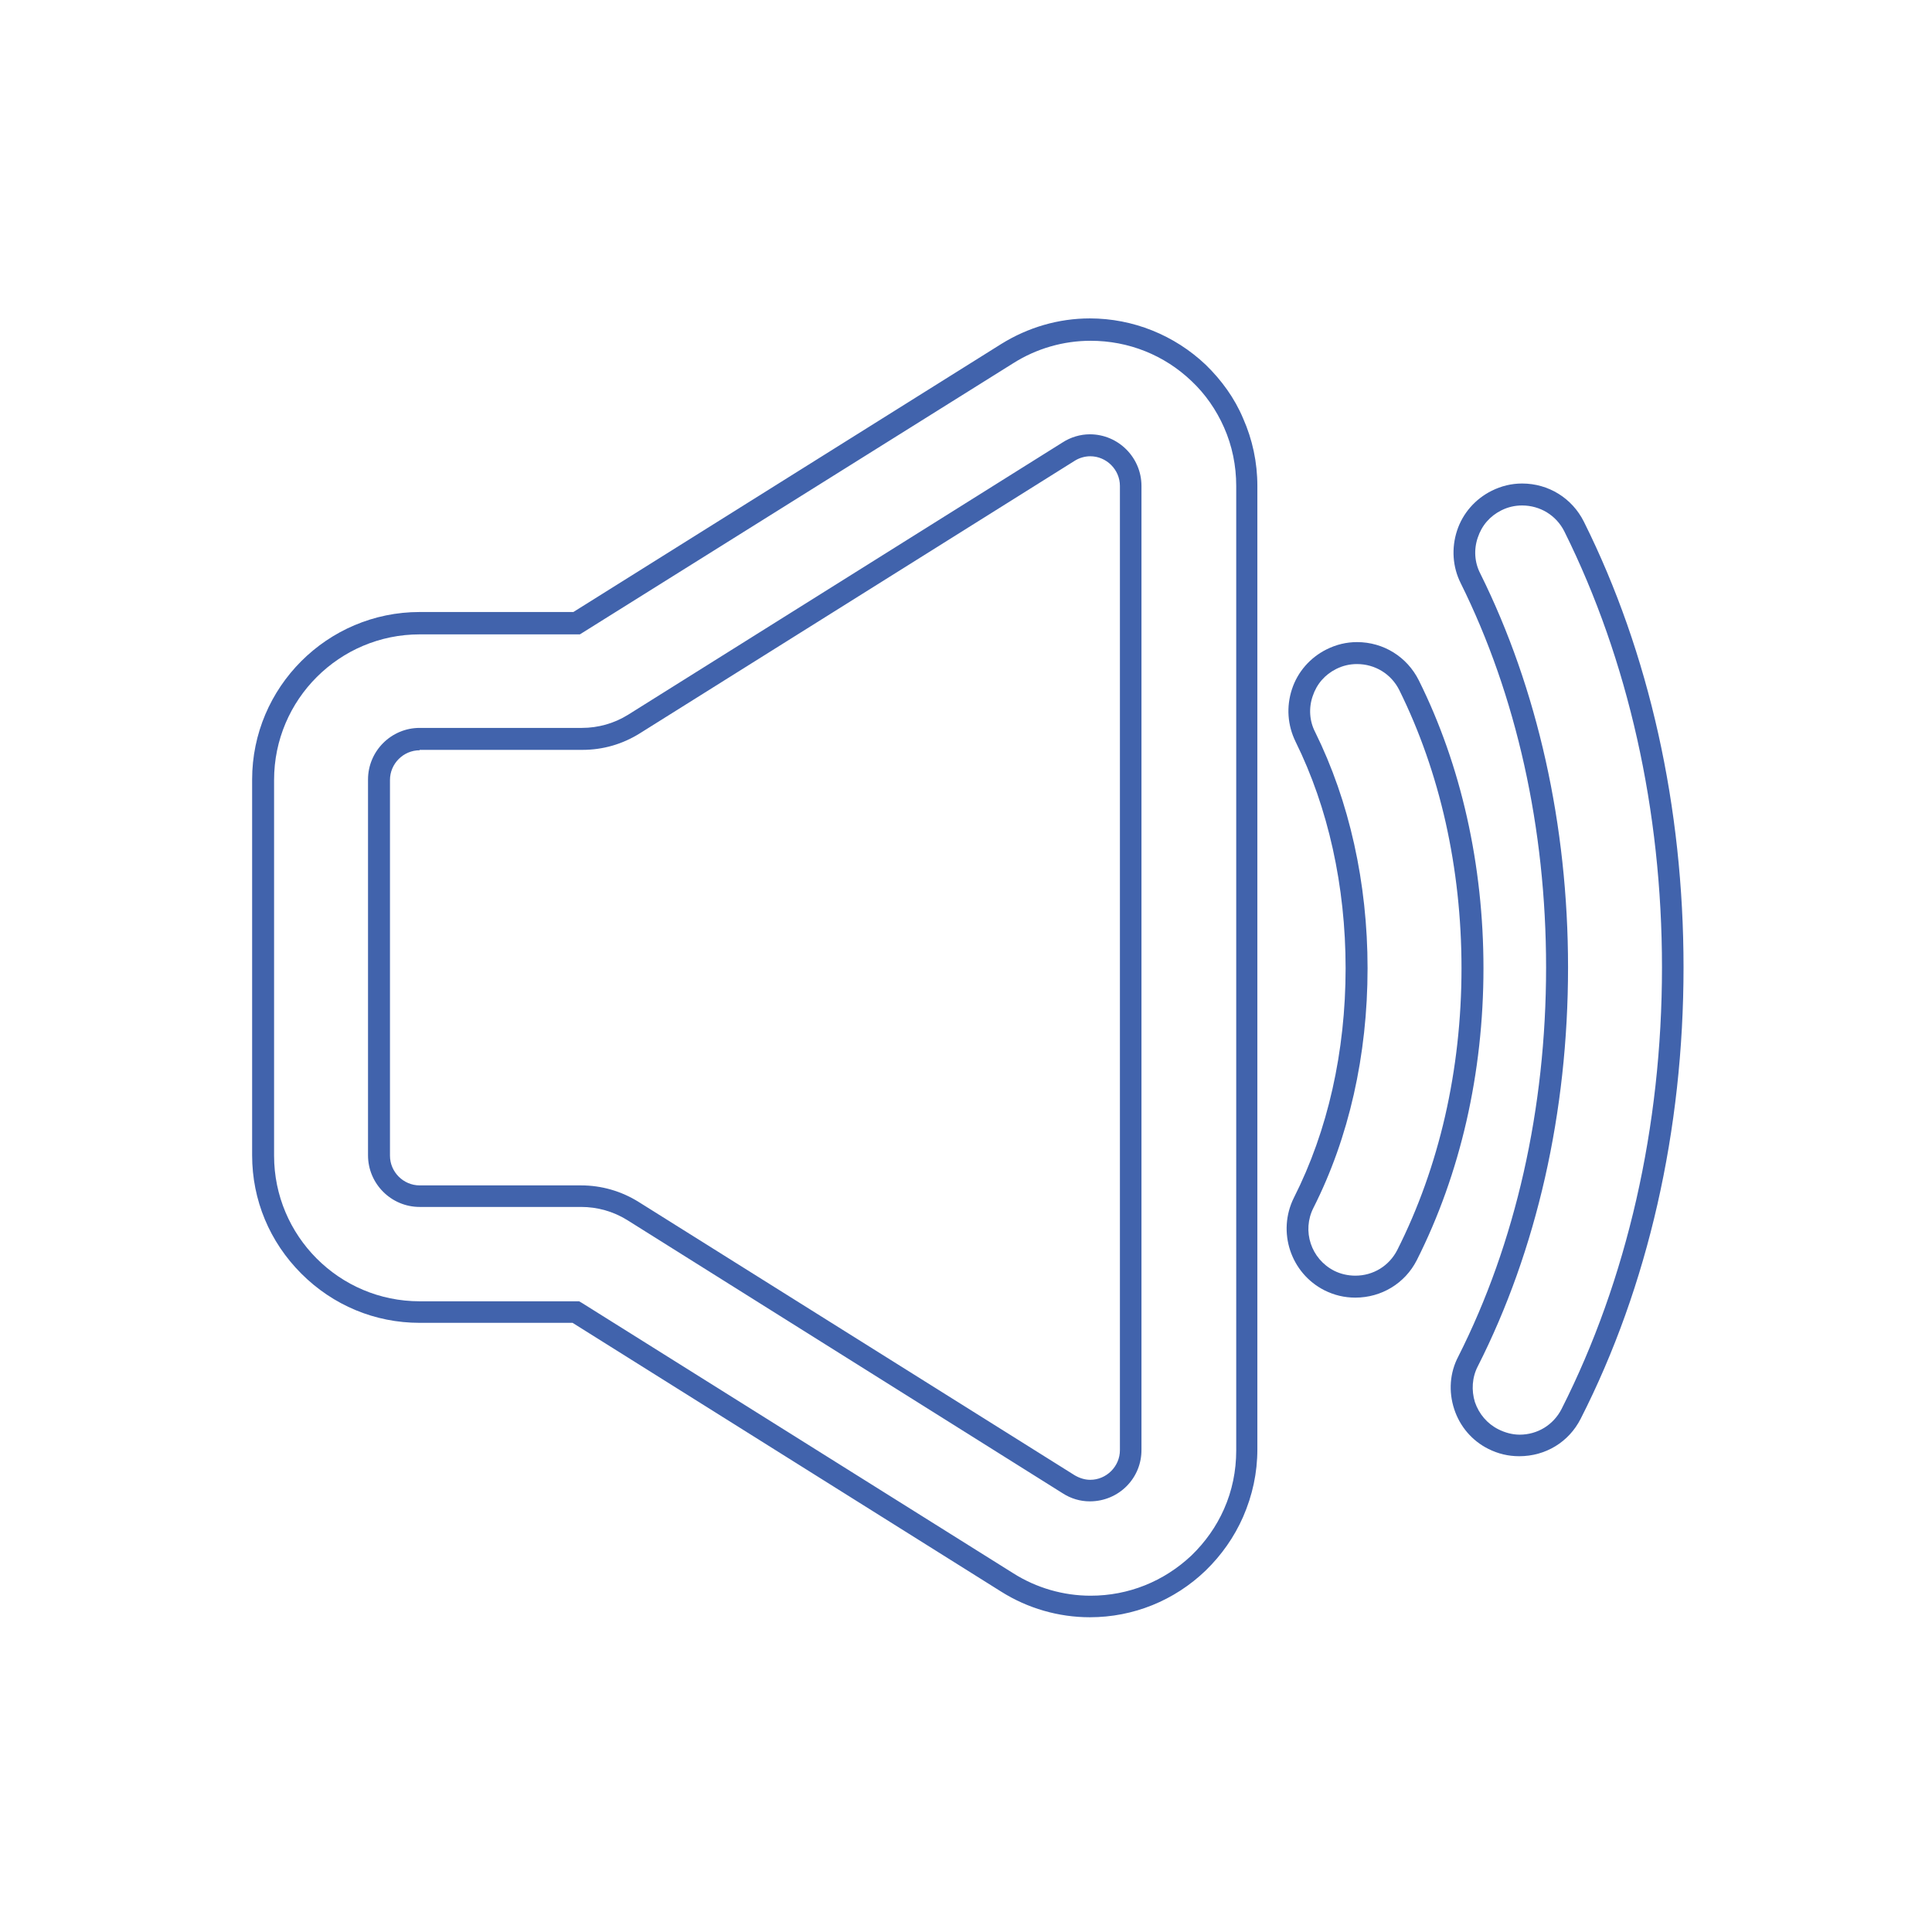 <?xml version="1.0" encoding="iso-8859-1"?>
<svg version="1.1" id="Capa_1" xmlns="http://www.w3.org/2000/svg" xmlns:xlink="http://www.w3.org/1999/xlink" x="0px" y="0px"
	 viewBox="0 0 475.1 475.1" xml:space="preserve">
<style type="text/css">
	.st0{fill:#4163AC;}
</style>
<path class="st0" d="M268,397.7c-7.7,0-15.3-2.2-21.8-6.3l-105.4-66.1h-37.6c-11,0-21.3-4.3-29.1-12.1c-7.8-7.8-12.1-18.1-12.1-29.1
	v-92.4c0-22.7,18.5-41.2,41.2-41.2H141l105.2-65.9c6.6-4.1,14.1-6.3,21.8-6.3c10.6,0,20.8,4.1,28.5,11.4c3.9,3.8,7.1,8.2,9.2,13.2
	c2.3,5.2,3.5,10.8,3.5,16.6v236.9c0,5.8-1.2,11.3-3.5,16.6c-2.2,5-5.3,9.4-9.2,13.2C288.8,393.6,278.7,397.7,268,397.7z M103.2,156
	c-19.7,0-35.8,16-35.8,35.8v92.4c0,19.7,16,35.8,35.8,35.8h39.2l0.7,0.4l106.1,66.5c5.7,3.6,12.3,5.5,19,5.5c9.3,0,18-3.5,24.8-9.9
	c3.4-3.3,6.1-7.1,8-11.4c2-4.5,3-9.4,3-14.4V119.5c0-5-1-9.9-3-14.4c-1.9-4.3-4.6-8.2-8-11.4c-6.7-6.4-15.5-9.9-24.8-9.9
	c-6.7,0-13.3,1.9-19,5.5L142.6,156H103.2z M268,369.2c-2.4,0-4.7-0.7-6.7-2L154.2,300c-3.4-2.1-7.3-3.2-11.3-3.2h-39.7
	c-7,0-12.7-5.7-12.7-12.7v-92.4c0-7,5.7-12.7,12.7-12.7h39.9c4,0,7.9-1.1,11.3-3.2l106.9-67c2-1.3,4.4-2,6.7-2
	c7,0,12.7,5.7,12.7,12.7v236.9C280.8,363.5,275.1,369.2,268,369.2z M103.2,184.5c-4,0-7.3,3.3-7.3,7.3v92.4c0,4,3.3,7.3,7.3,7.3
	h39.7c5,0,9.9,1.4,14.2,4.1l107.2,67.2c1.2,0.7,2.5,1.1,3.8,1.1c4,0,7.3-3.3,7.3-7.3V119.5c0-4-3.3-7.3-7.3-7.3
	c-1.3,0-2.7,0.4-3.8,1.1l-106.9,67c-4.3,2.7-9.1,4.1-14.2,4.1H103.2z"/>
<path class="st0" d="M333.3,319.1c-2.7,0-5.2-0.6-7.6-1.8c-8.3-4.2-11.7-14.4-7.5-22.8c8.3-16.4,12.7-35.9,12.7-56.4
	c0-20.2-4.3-39.5-12.3-55.7c-2-4.1-2.3-8.6-0.9-12.9c1.4-4.3,4.5-7.8,8.5-9.8c2.4-1.2,4.9-1.8,7.5-1.8c6.5,0,12.3,3.6,15.2,9.4
	c10.4,20.9,15.9,45.4,15.9,70.8c0,25.8-5.7,50.6-16.4,71.8C345.5,315.6,339.7,319.1,333.3,319.1z M333.7,163.3
	c-1.8,0-3.5,0.4-5.1,1.2c-2.8,1.4-4.8,3.7-5.8,6.7c-1,2.9-0.8,6.1,0.6,8.8c8.4,17,12.9,37.1,12.9,58.1c0,21.4-4.6,41.7-13.3,58.9
	c-2.9,5.7-0.6,12.6,5.1,15.5c1.6,0.8,3.4,1.2,5.2,1.2c4.4,0,8.3-2.4,10.3-6.3c10.3-20.4,15.8-44.3,15.8-69.3
	c0-24.6-5.3-48.2-15.3-68.4C342.1,165.7,338.1,163.3,333.7,163.3z"/>
<path class="st0" d="M373.6,358.1c-2.7,0-5.2-0.6-7.6-1.8c-4-2-7-5.5-8.4-9.8c-1.4-4.3-1.1-8.9,1-12.9c14.1-27.9,21.6-61,21.6-95.7
	c0-34.2-7.3-66.9-21-94.5c-2-4-2.3-8.6-0.9-12.9c1.4-4.3,4.5-7.8,8.5-9.8c2.4-1.2,4.9-1.8,7.5-1.8c6.5,0,12.3,3.6,15.2,9.4
	c16.1,32.3,24.5,70.2,24.5,109.6c0,40-8.7,78.4-25.3,111C385.8,354.6,380.1,358.1,373.6,358.1z M374.3,124.3c-1.8,0-3.5,0.4-5.1,1.2
	c-2.8,1.4-4.8,3.7-5.8,6.7c-1,2.9-0.8,6.1,0.6,8.8c14.1,28.4,21.6,61.9,21.6,96.9c0,35.6-7.7,69.5-22.2,98.1
	c-1.4,2.7-1.6,5.9-0.7,8.8c1,2.9,3,5.3,5.8,6.7c1.6,0.8,3.4,1.3,5.2,1.3c4.4,0,8.3-2.4,10.3-6.3c16.1-31.8,24.7-69.4,24.7-108.6
	c0-38.6-8.3-75.6-24-107.2C382.7,126.7,378.7,124.3,374.3,124.3z"/>
</svg>
